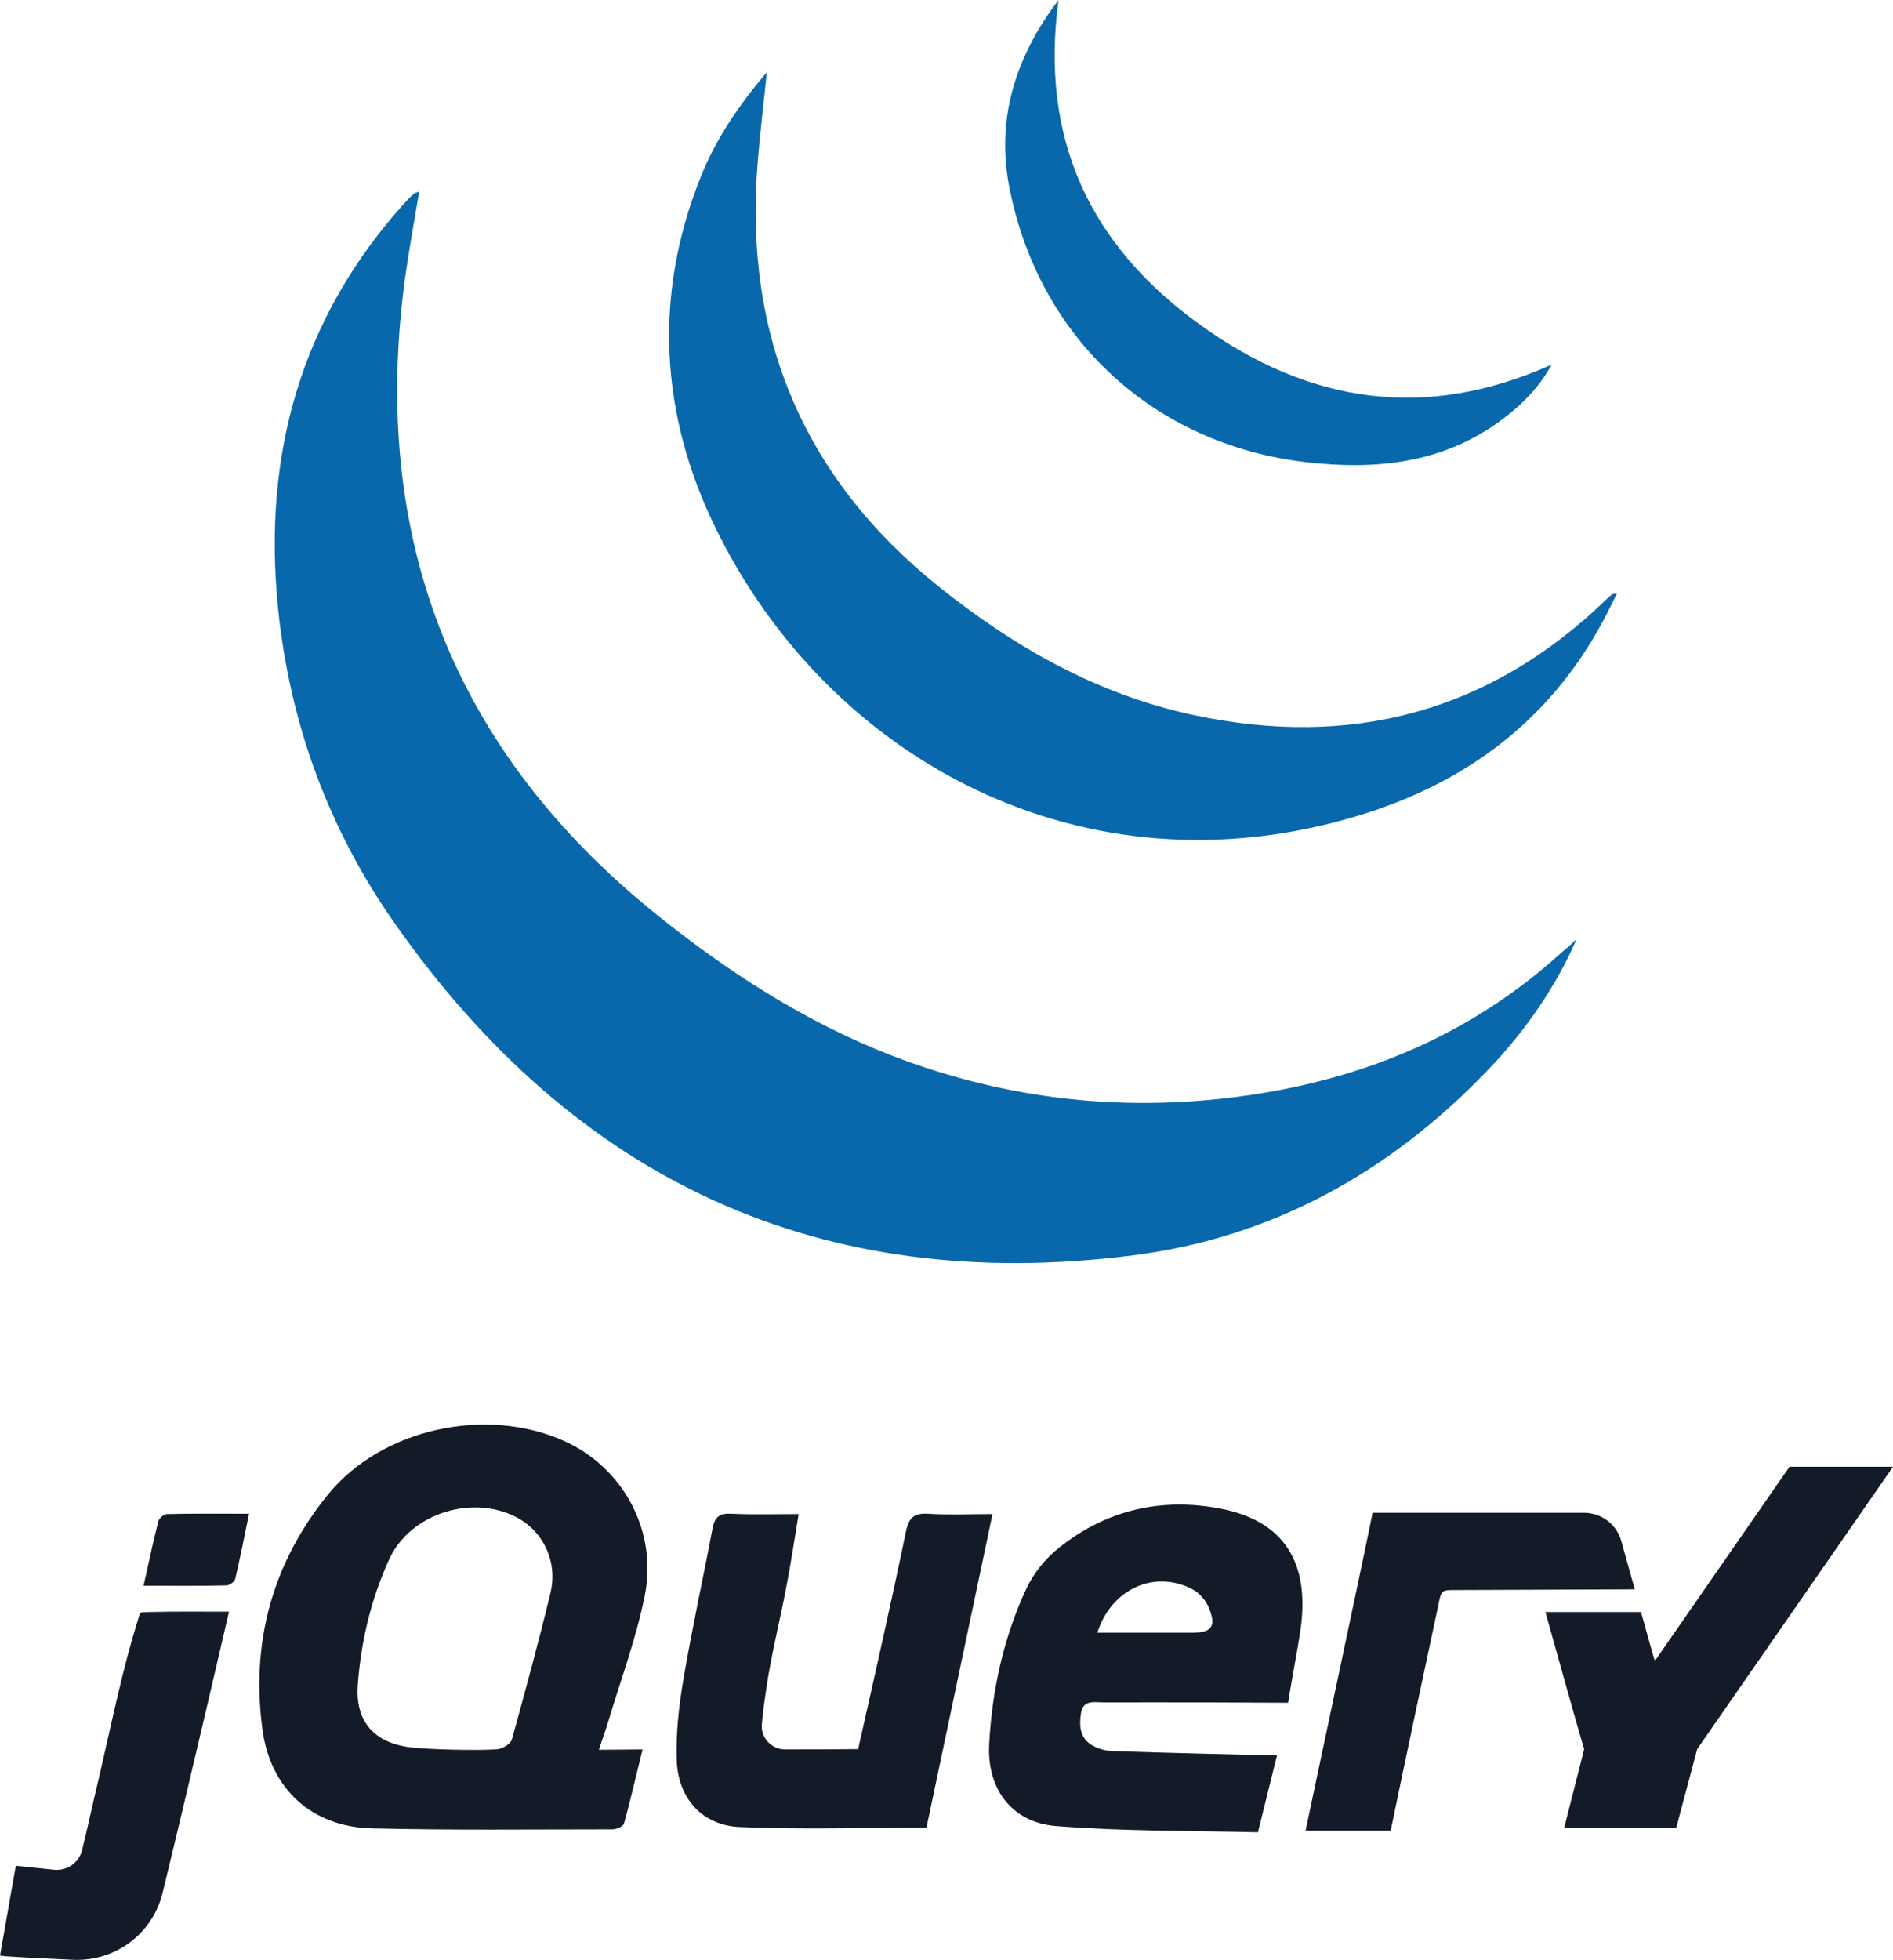 <?xml version="1.0" encoding="utf-8"?>
<!-- Generator: Adobe Illustrator 25.3.1, SVG Export Plug-In . SVG Version: 6.00 Build 0)  -->
<svg version="1.1" id="Calque_1" xmlns="http://www.w3.org/2000/svg" xmlns:xlink="http://www.w3.org/1999/xlink" x="0px" y="0px"
	 viewBox="0 0 576.2 596.2" style="enable-background:new 0 0 576.2 596.2;" xml:space="preserve">
<style type="text/css">
	.st0{fill:#0868AB;}
	.st1{fill:#131B28;}
</style>
<g>
	<path class="st0" d="M479.9,285.7c-6.6,15-15.8,28.1-27,39.8c-29.7,31-65.5,51-108.1,56.4C249.7,394,175,359,120.3,281.1
		c-20.3-28.8-32.2-61.3-35.7-96.4c-4.6-46.3,6.9-87.8,38.5-122.9c0.9-1,1.8-1.9,2.8-2.8c0.3-0.3,0.8-0.4,1.7-0.7
		c-1.5,9-3.1,17.6-4.3,26.2c-10.7,78.8,14.4,143.6,76.4,193.6c21.9,17.6,45.4,32.8,71.7,43c35.5,13.7,72.2,17.6,109.9,11.9
		c35.7-5.4,67.4-19,94.2-43.4C477.1,288.3,478.5,287,479.9,285.7z"/>
	<path class="st0" d="M233.4,22c-1,9.9-2.1,18.8-2.8,27.7c-4.2,52.6,14,95.8,55.2,128.8c23,18.4,48.3,32.8,77.4,39
		c48,10.3,90.4-0.8,126-35.4c0.5-0.5,1-0.9,1.5-1.3c0.1-0.1,0.3-0.1,1.5-0.3c-1.6,3.2-2.9,5.9-4.3,8.5
		c-16.4,30.5-42.1,49.4-74.7,59.2c-83.1,25.1-160.9-16.8-195.5-87.8c-16.6-34.1-18.9-70.1-4.6-106.1C217.7,42.6,224.7,32.2,233.4,22
		z"/>
	<path class="st0" d="M322.2,0c-5.7,41.9,9.3,74.5,43.1,98.8c33.3,24,68.8,29.3,107,12.1c-3.9,7.2-9.4,12.5-15.6,17.1
		c-17.8,13.1-38.2,15-59.1,12.6c-46.7-5.4-81.8-38.1-90.5-84.3C303.2,35.4,309.5,16.7,322.2,0z"/>
	<path class="st1" d="M195.6,532.2c-1.9,7.5-3.7,15.6-5.7,22.6c-0.2,0.8-2.3,1.7-3.5,1.7c-24.5,0-48.9,0.3-73.4-0.3
		c-18.1-0.5-30.7-12-33.1-30c-3.6-26.5,3-50.7,19.9-71.5c16.4-20.2,48.3-27,72-16.3c17.9,8.1,28.5,27.4,24.4,47.3
		c-2.6,12.8-7.2,25.2-11,37.8c-0.8,2.8-1.9,5.6-2.9,8.8L195.6,532.2z M151.6,532.1c1.5-0.2,3.8-1.6,4.2-2.9
		c4.1-14.9,8.2-29.8,11.8-44.8c2.1-8.9-1.9-17.7-9.1-22.1c-13.6-8.2-33.6-2.3-40.1,12.2c-5.5,12.1-8.5,24.8-9.5,38
		c-0.8,10.6,4.4,17.2,14.9,18.9C129.1,532.3,147.8,532.6,151.6,532.1z"/>
	<path class="st1" d="M382.9,557.4c-20.1-0.5-41.6-0.3-61.5-1.9c-13.5-1.1-21.1-11.4-20.3-25.1c0.9-16.4,4.4-32.4,11.4-47.3
		c2.2-4.6,5.8-9.1,9.9-12.3c14.3-11.4,30.9-15.3,48.9-11.9c19.5,3.7,27.6,16.4,24.5,37.2c-0.8,5.6-2.9,16.3-3.7,21.9
		c0,0-39.2-0.2-56.2-0.1c-2.5,0-6-0.9-6.8,2.9c-0.7,4.2-0.5,8.2,3.8,10.4c1.9,1,4.1,1.5,6.2,1.5c13.6,0.5,46.7,1.3,49.6,1.3
		L382.9,557.4z M334,496.7c9.9,0,19.4,0,28.8,0c6,0,7.5-1.9,5.2-7.5c-0.9-2.3-2.9-4.6-5-5.7C351.5,477.4,338.3,483.3,334,496.7z"/>
	<path class="st1" d="M261.2,532.1c4.7-20.8,10.3-45.5,14.6-66.4c0.9-4.1,2.5-5.4,6.6-5.2c6.3,0.4,12.6,0.1,19.7,0.1
		c-6.8,32.4-13.5,64-20.1,95.4c-19.2,0-38.1,0.6-56.8-0.2c-11.4-0.5-18.7-8.6-19.2-20c-0.3-8.2,0.6-16.6,2-24.8
		c2.6-15.4,6-30.7,8.9-46.1c0.7-3.5,2.2-4.6,5.7-4.4c6.5,0.3,12.9,0.1,20.5,0.1c-1.3,7.9-2.4,15.2-3.8,22.4
		c-1.9,10.1-4.5,20.2-6,30.3c-0.5,3.6-1.1,7.3-1.4,11.2c-0.4,4.2,3,7.7,7.1,7.7C249,532.2,261.2,532.1,261.2,532.1z"/>
	<path class="st1" d="M43.7,482.4c1.6-7.1,2.9-13.4,4.5-19.6c0.2-0.9,1.7-2.2,2.6-2.2c8.1-0.2,16.2-0.1,25-0.1
		c-1.4,7-2.7,13.4-4.2,19.8c-0.2,0.9-1.8,2-2.7,2C60.8,482.5,52.7,482.4,43.7,482.4z"/>
	<path class="st1" d="M544.7,446.2l-41,59.1c-0.5-1.7-2.2-7.6-4.2-14.9h-29.1c2.2,7.9,10.3,36.9,11.8,41.7l-6.1,24h34.1l6.4-24
		l59.6-85.9L544.7,446.2z"/>
	<path class="st1" d="M493.5,468.8c-1.4-5.1-6.1-8.6-11.4-8.6h-64.3c-4,19.8-18,85.1-20.4,96.7h25.9c4.3-20.8,10-47.5,14.4-68.1
		c1.1-5.3,0.8-5.1,6.1-5.1l53.8-0.2C496.5,479.6,494.9,473.9,493.5,468.8z"/>
	<path class="st1" d="M45.4,490.4c-3.1,0.1-2.6-0.3-3.6,3c-2.2,7.1-4.1,14.4-5.8,21.7c-2.6,10.9-4.9,21.8-7.5,32.6
		c-1.2,5.5-2.3,10.1-3.5,15.1c-0.9,3.8-4.6,6.4-8.5,6L5,567.6c-0.2,0.3-0.3,0.7-0.4,1.2L0,594.9c0.8,0.3,11.6,0.8,22.4,1.3
		c12.8,0.5,24.1-8,27.1-20.4c7.7-31.5,19.1-80.7,20.2-85.5C61.1,490.3,53.2,490.2,45.4,490.4z"/>
</g>
</svg>
